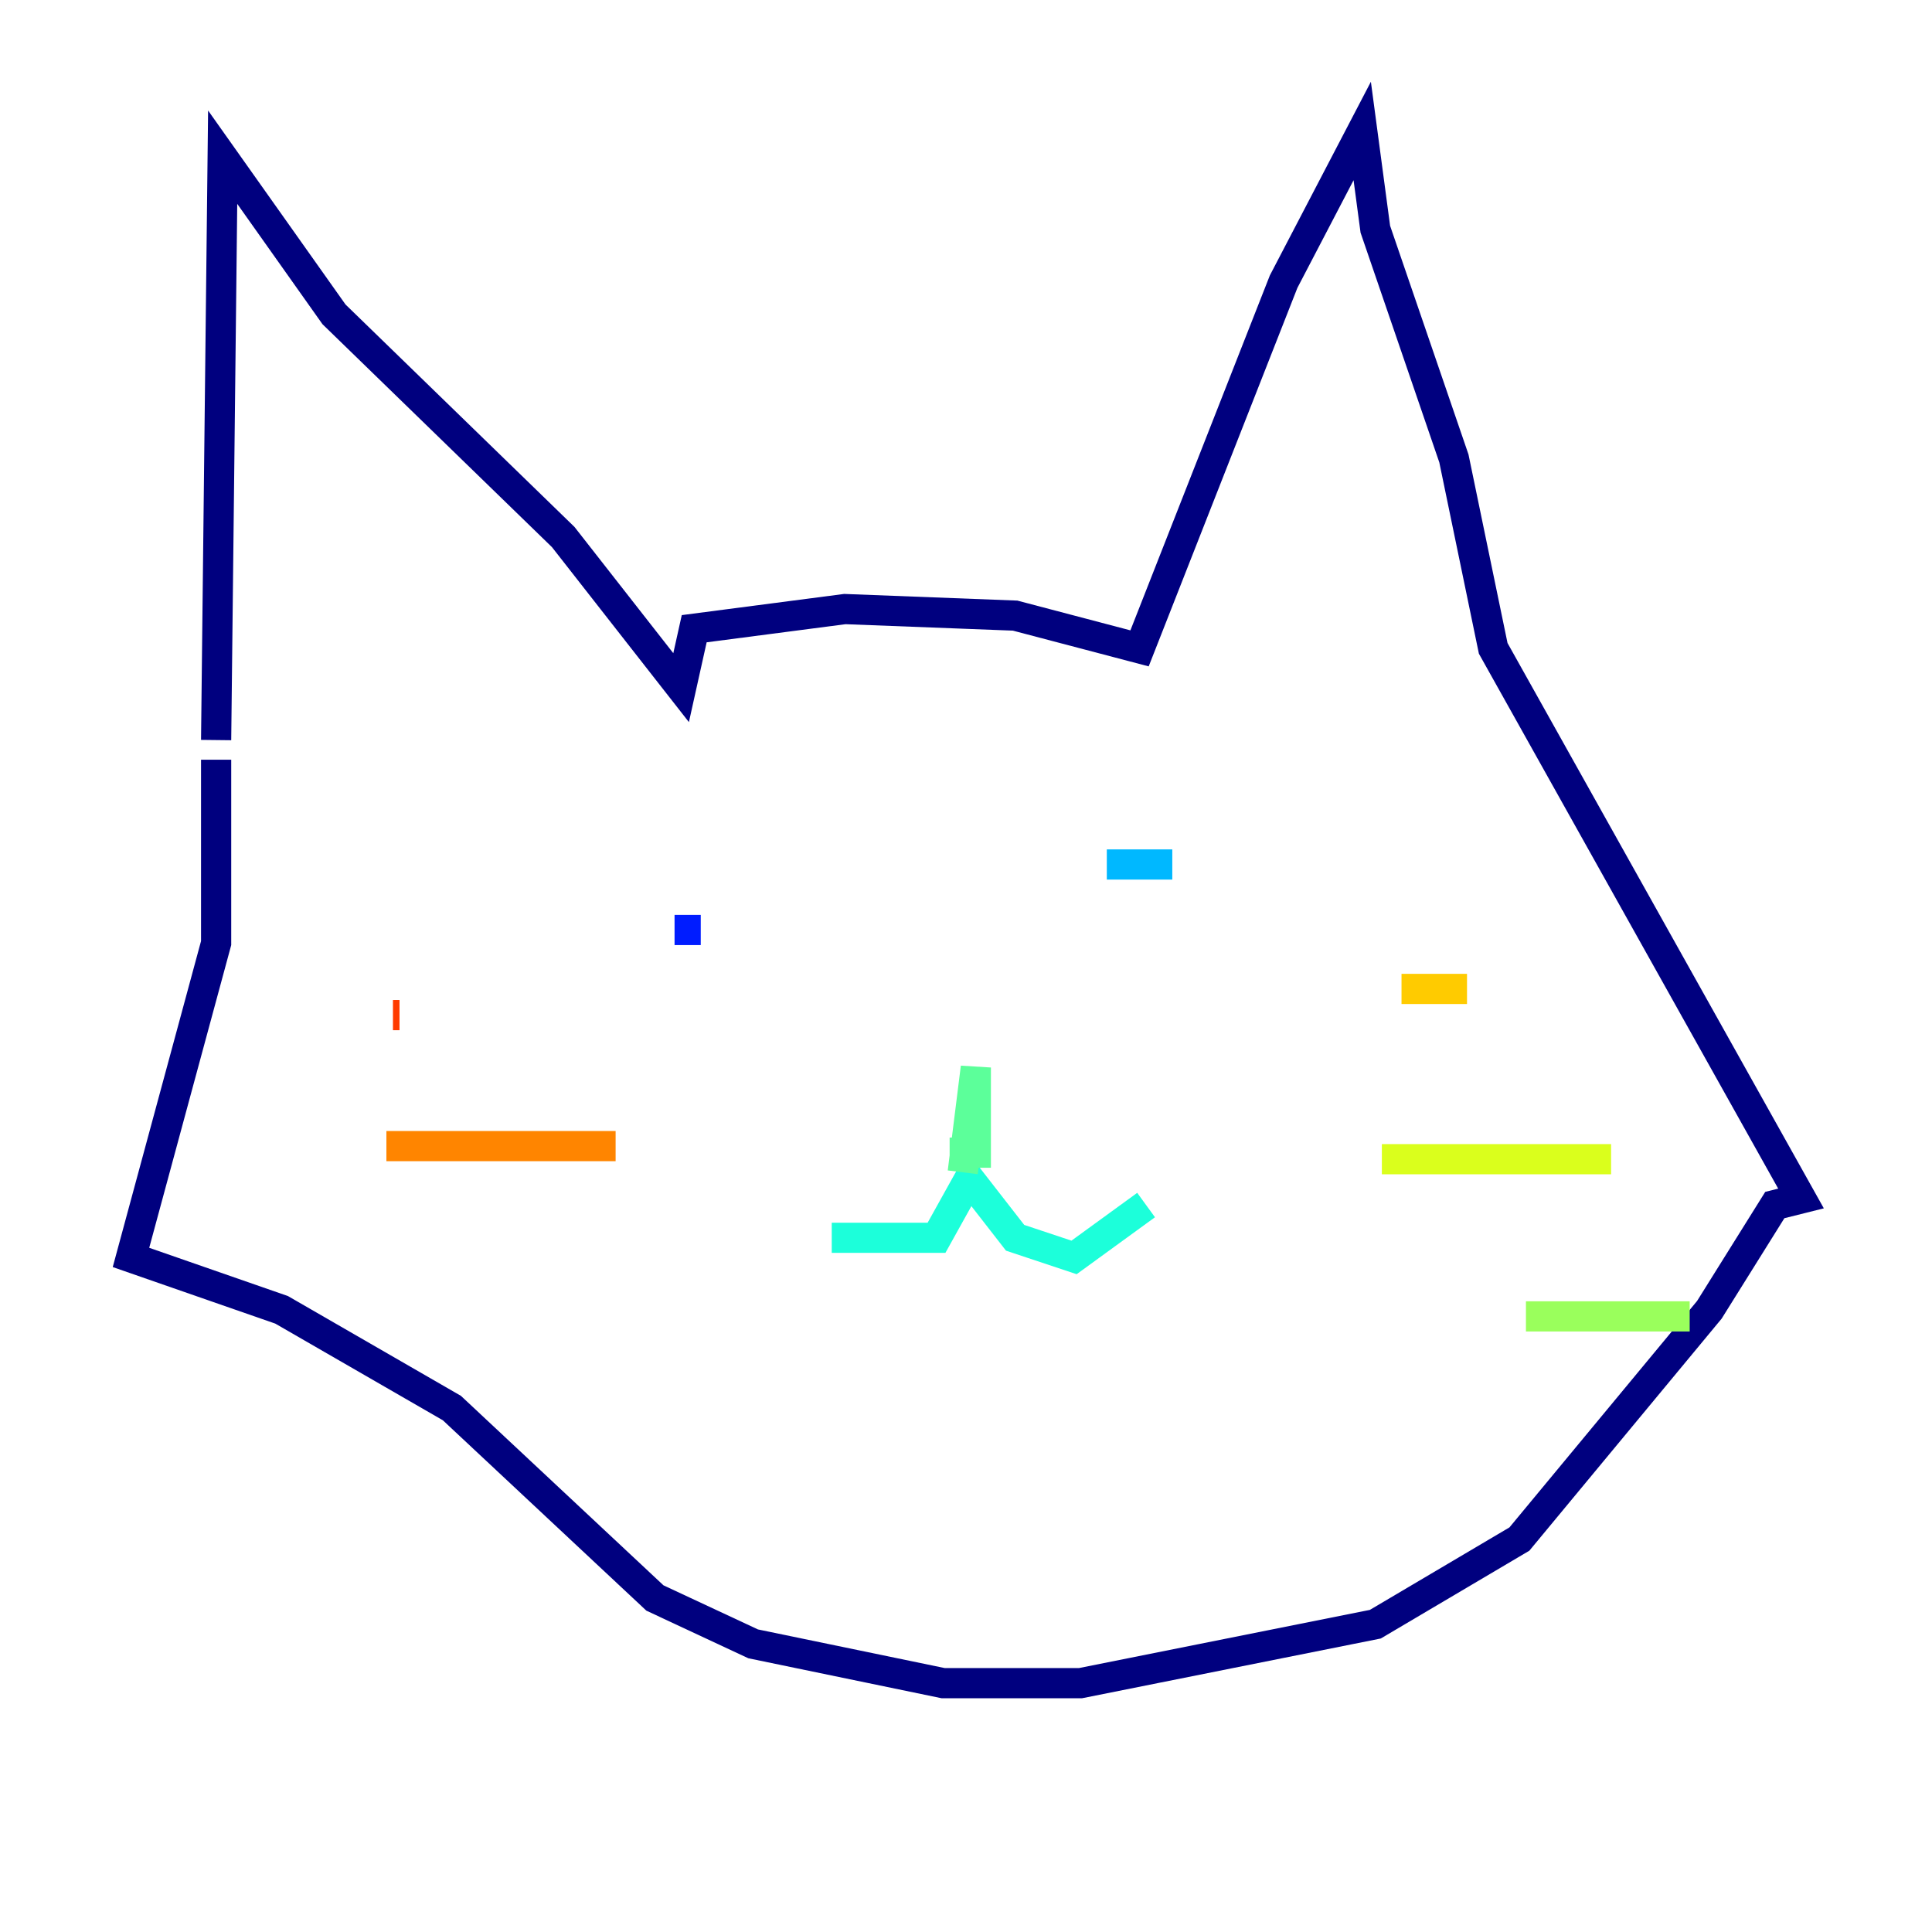 <?xml version="1.0" encoding="utf-8" ?>
<svg baseProfile="tiny" height="128" version="1.2" viewBox="0,0,128,128" width="128" xmlns="http://www.w3.org/2000/svg" xmlns:ev="http://www.w3.org/2001/xml-events" xmlns:xlink="http://www.w3.org/1999/xlink"><defs /><polyline fill="none" points="14.319,49.031 14.752,10.414 22.129,20.827 37.315,35.58 45.125,45.559 45.993,41.654 55.973,40.352 67.254,40.786 75.498,42.956 85.044,18.658 90.251,8.678 91.119,15.186 96.325,30.373 98.929,42.956 119.322,79.403 117.586,79.837 113.248,86.78 100.664,101.966 91.119,107.607 71.593,111.512 62.481,111.512 49.898,108.909 43.39,105.871 29.939,93.288 18.658,86.78 8.678,83.308 14.319,62.481 14.319,50.332" stroke="#00007f" stroke-width="2" /><polyline fill="none" points="44.691,60.312 44.691,60.312" stroke="#0000d5" stroke-width="2" /><polyline fill="none" points="44.691,61.614 46.427,61.614" stroke="#001cff" stroke-width="2" /><polyline fill="none" points="77.234,61.614 77.234,61.614" stroke="#006cff" stroke-width="2" /><polyline fill="none" points="73.329,57.275 77.668,57.275" stroke="#00b8ff" stroke-width="2" /><polyline fill="none" points="55.105,82.007 62.047,82.007 64.217,78.102 67.254,82.007 71.159,83.308 75.932,79.837" stroke="#1cffda" stroke-width="2" /><polyline fill="none" points="62.915,76.366 64.651,76.366 64.651,70.725 63.783,77.668" stroke="#5cff9a" stroke-width="2" /><polyline fill="none" points="101.098,87.214 111.946,87.214" stroke="#9aff5c" stroke-width="2" /><polyline fill="none" points="91.552,76.8 106.739,76.8" stroke="#daff1c" stroke-width="2" /><polyline fill="none" points="92.854,65.519 97.193,65.519" stroke="#ffcb00" stroke-width="2" /><polyline fill="none" points="40.786,75.932 25.6,75.932" stroke="#ff8500" stroke-width="2" /><polyline fill="none" points="26.468,67.254 26.034,67.254" stroke="#ff3b00" stroke-width="2" /><polyline fill="none" points="30.807,84.61 30.807,84.61" stroke="#d50000" stroke-width="2" /><polyline fill="none" points="30.807,84.61 30.807,84.61" stroke="#7f0000" stroke-width="2" /></svg>